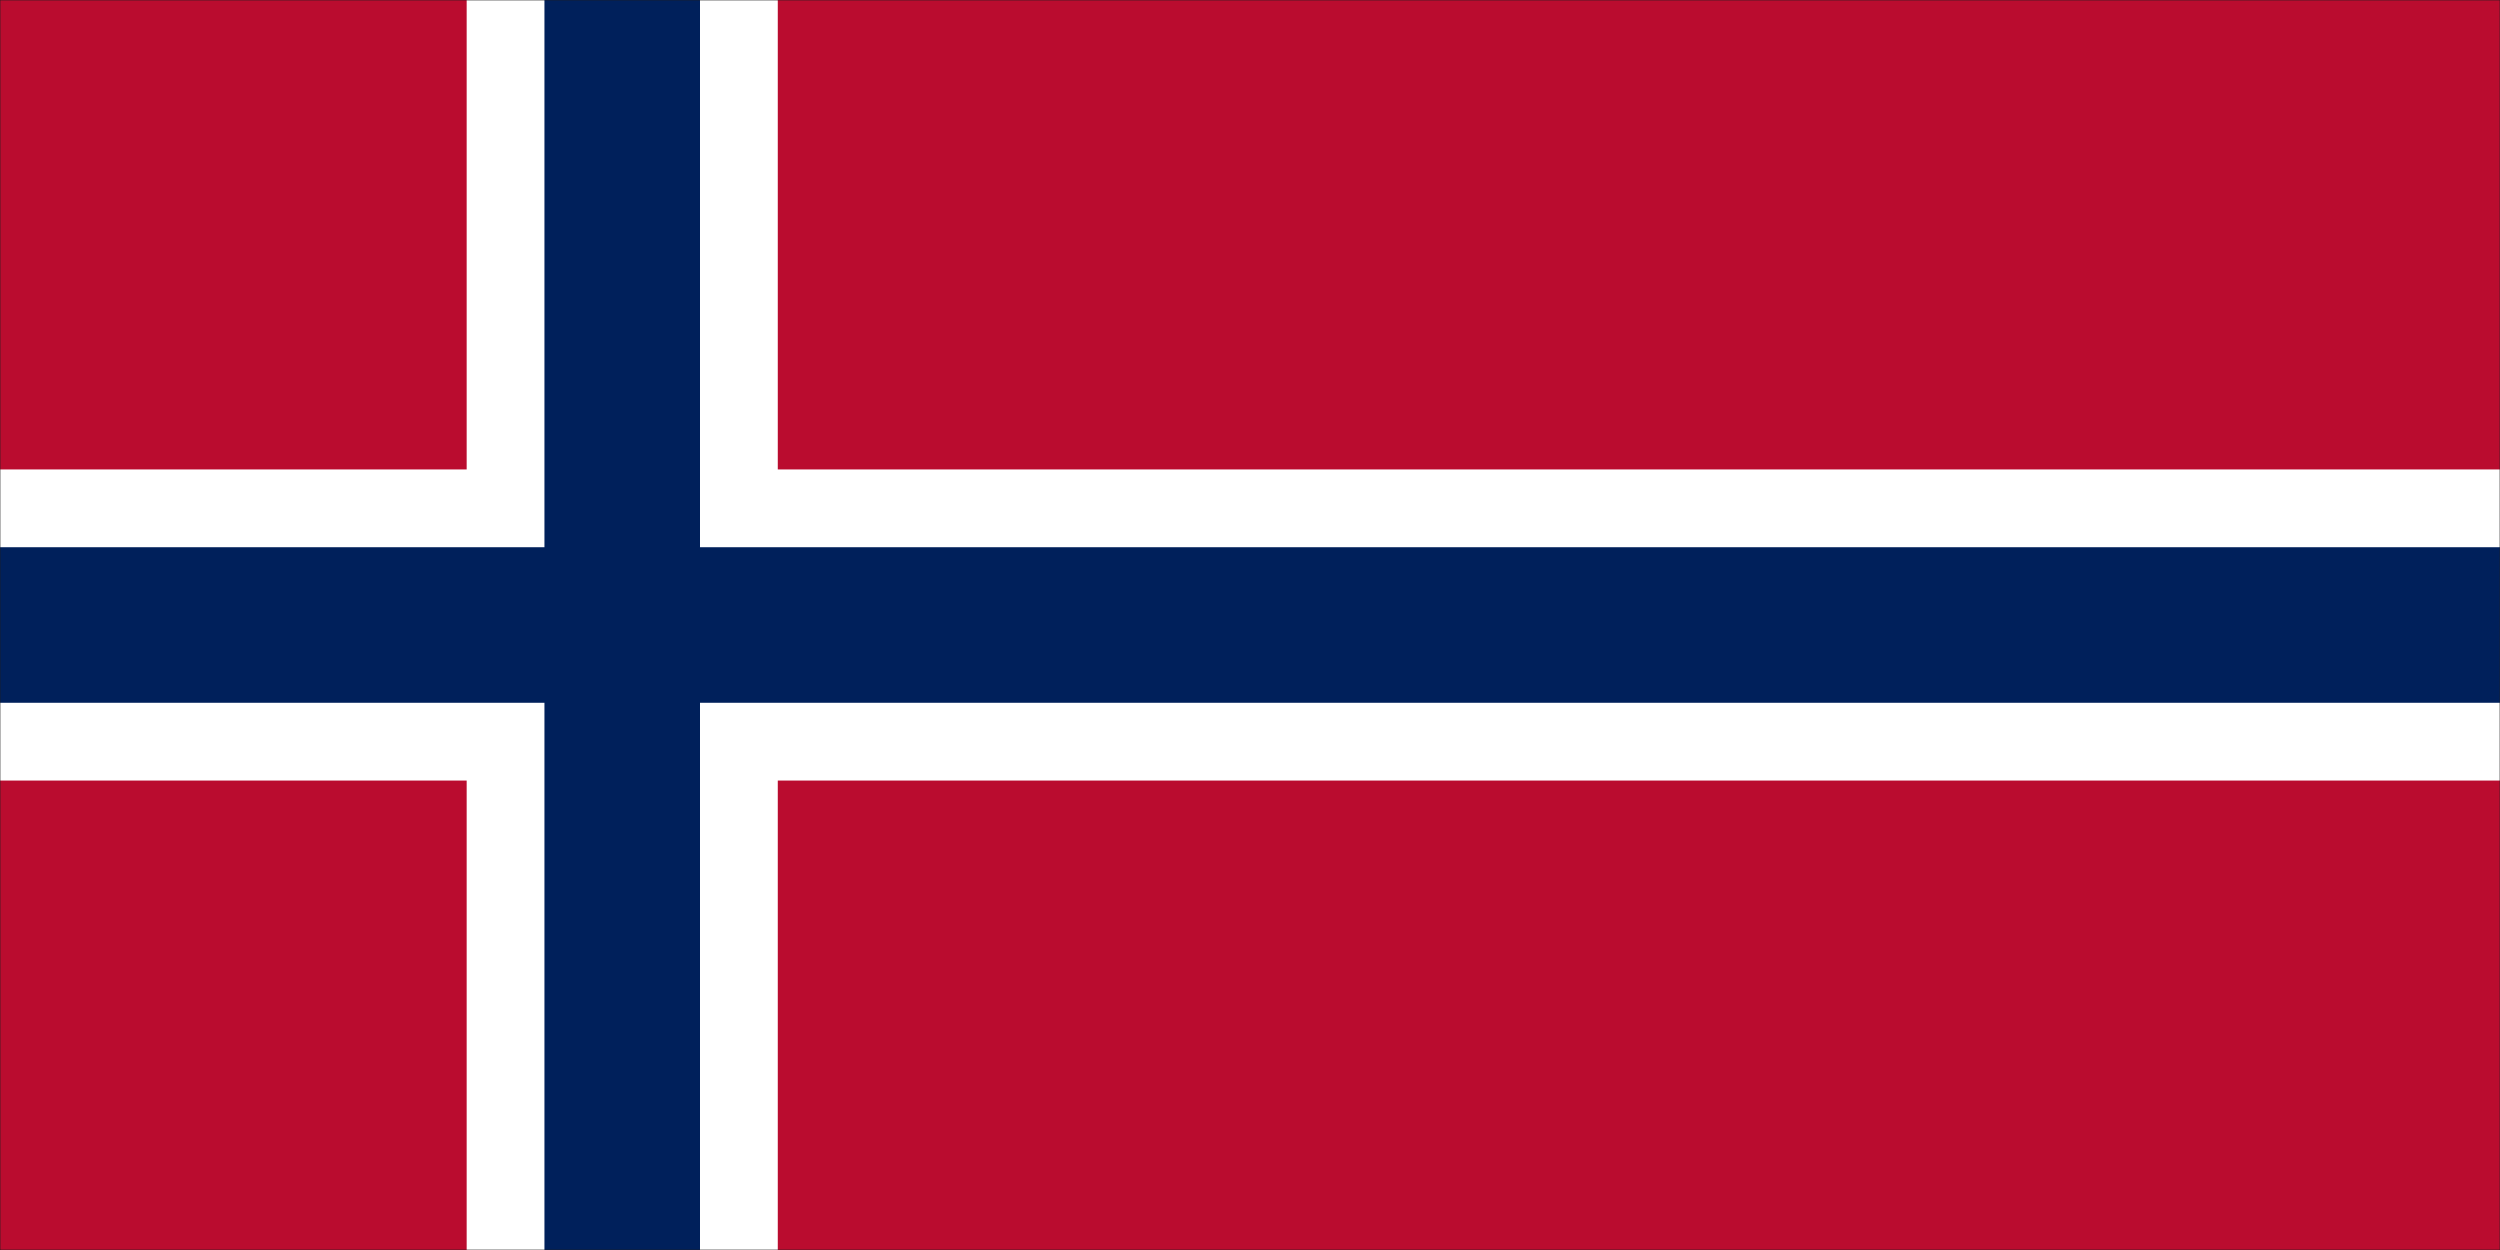 <svg width="900" height="450" viewBox="0 0 900 450" fill="none" xmlns="http://www.w3.org/2000/svg">
<rect x="0" y="0" width="900" height="450" fill="#808080" stroke="none"/>
<g clip-path="url(#clip0_765_9777)">
<path d="M900 0H0V450H900V0Z" fill="#1E1E1E"/>
<mask id="mask0_765_9777" style="mask-type:luminance" maskUnits="userSpaceOnUse" x="0" y="0" width="900" height="450">
<path d="M900 0H0V450H900V0Z" fill="white"/>
</mask>
<g mask="url(#mask0_765_9777)">
<path d="M0 0H900V450H0V0Z" fill="#BA0C2F"/>
<path d="M168 0H280V450H168V0Z" fill="white"/>
<path d="M0 169H900V281H0V169Z" fill="white"/>
<path d="M196 0H252V450H196V0Z" fill="#00205B"/>
<path d="M0 197H900V253H0V197Z" fill="#00205B"/>
</g>
</g>
<defs>
<clipPath id="clip0_765_9777">
<rect width="900" height="450" fill="white"/>
</clipPath>
</defs>
</svg>
